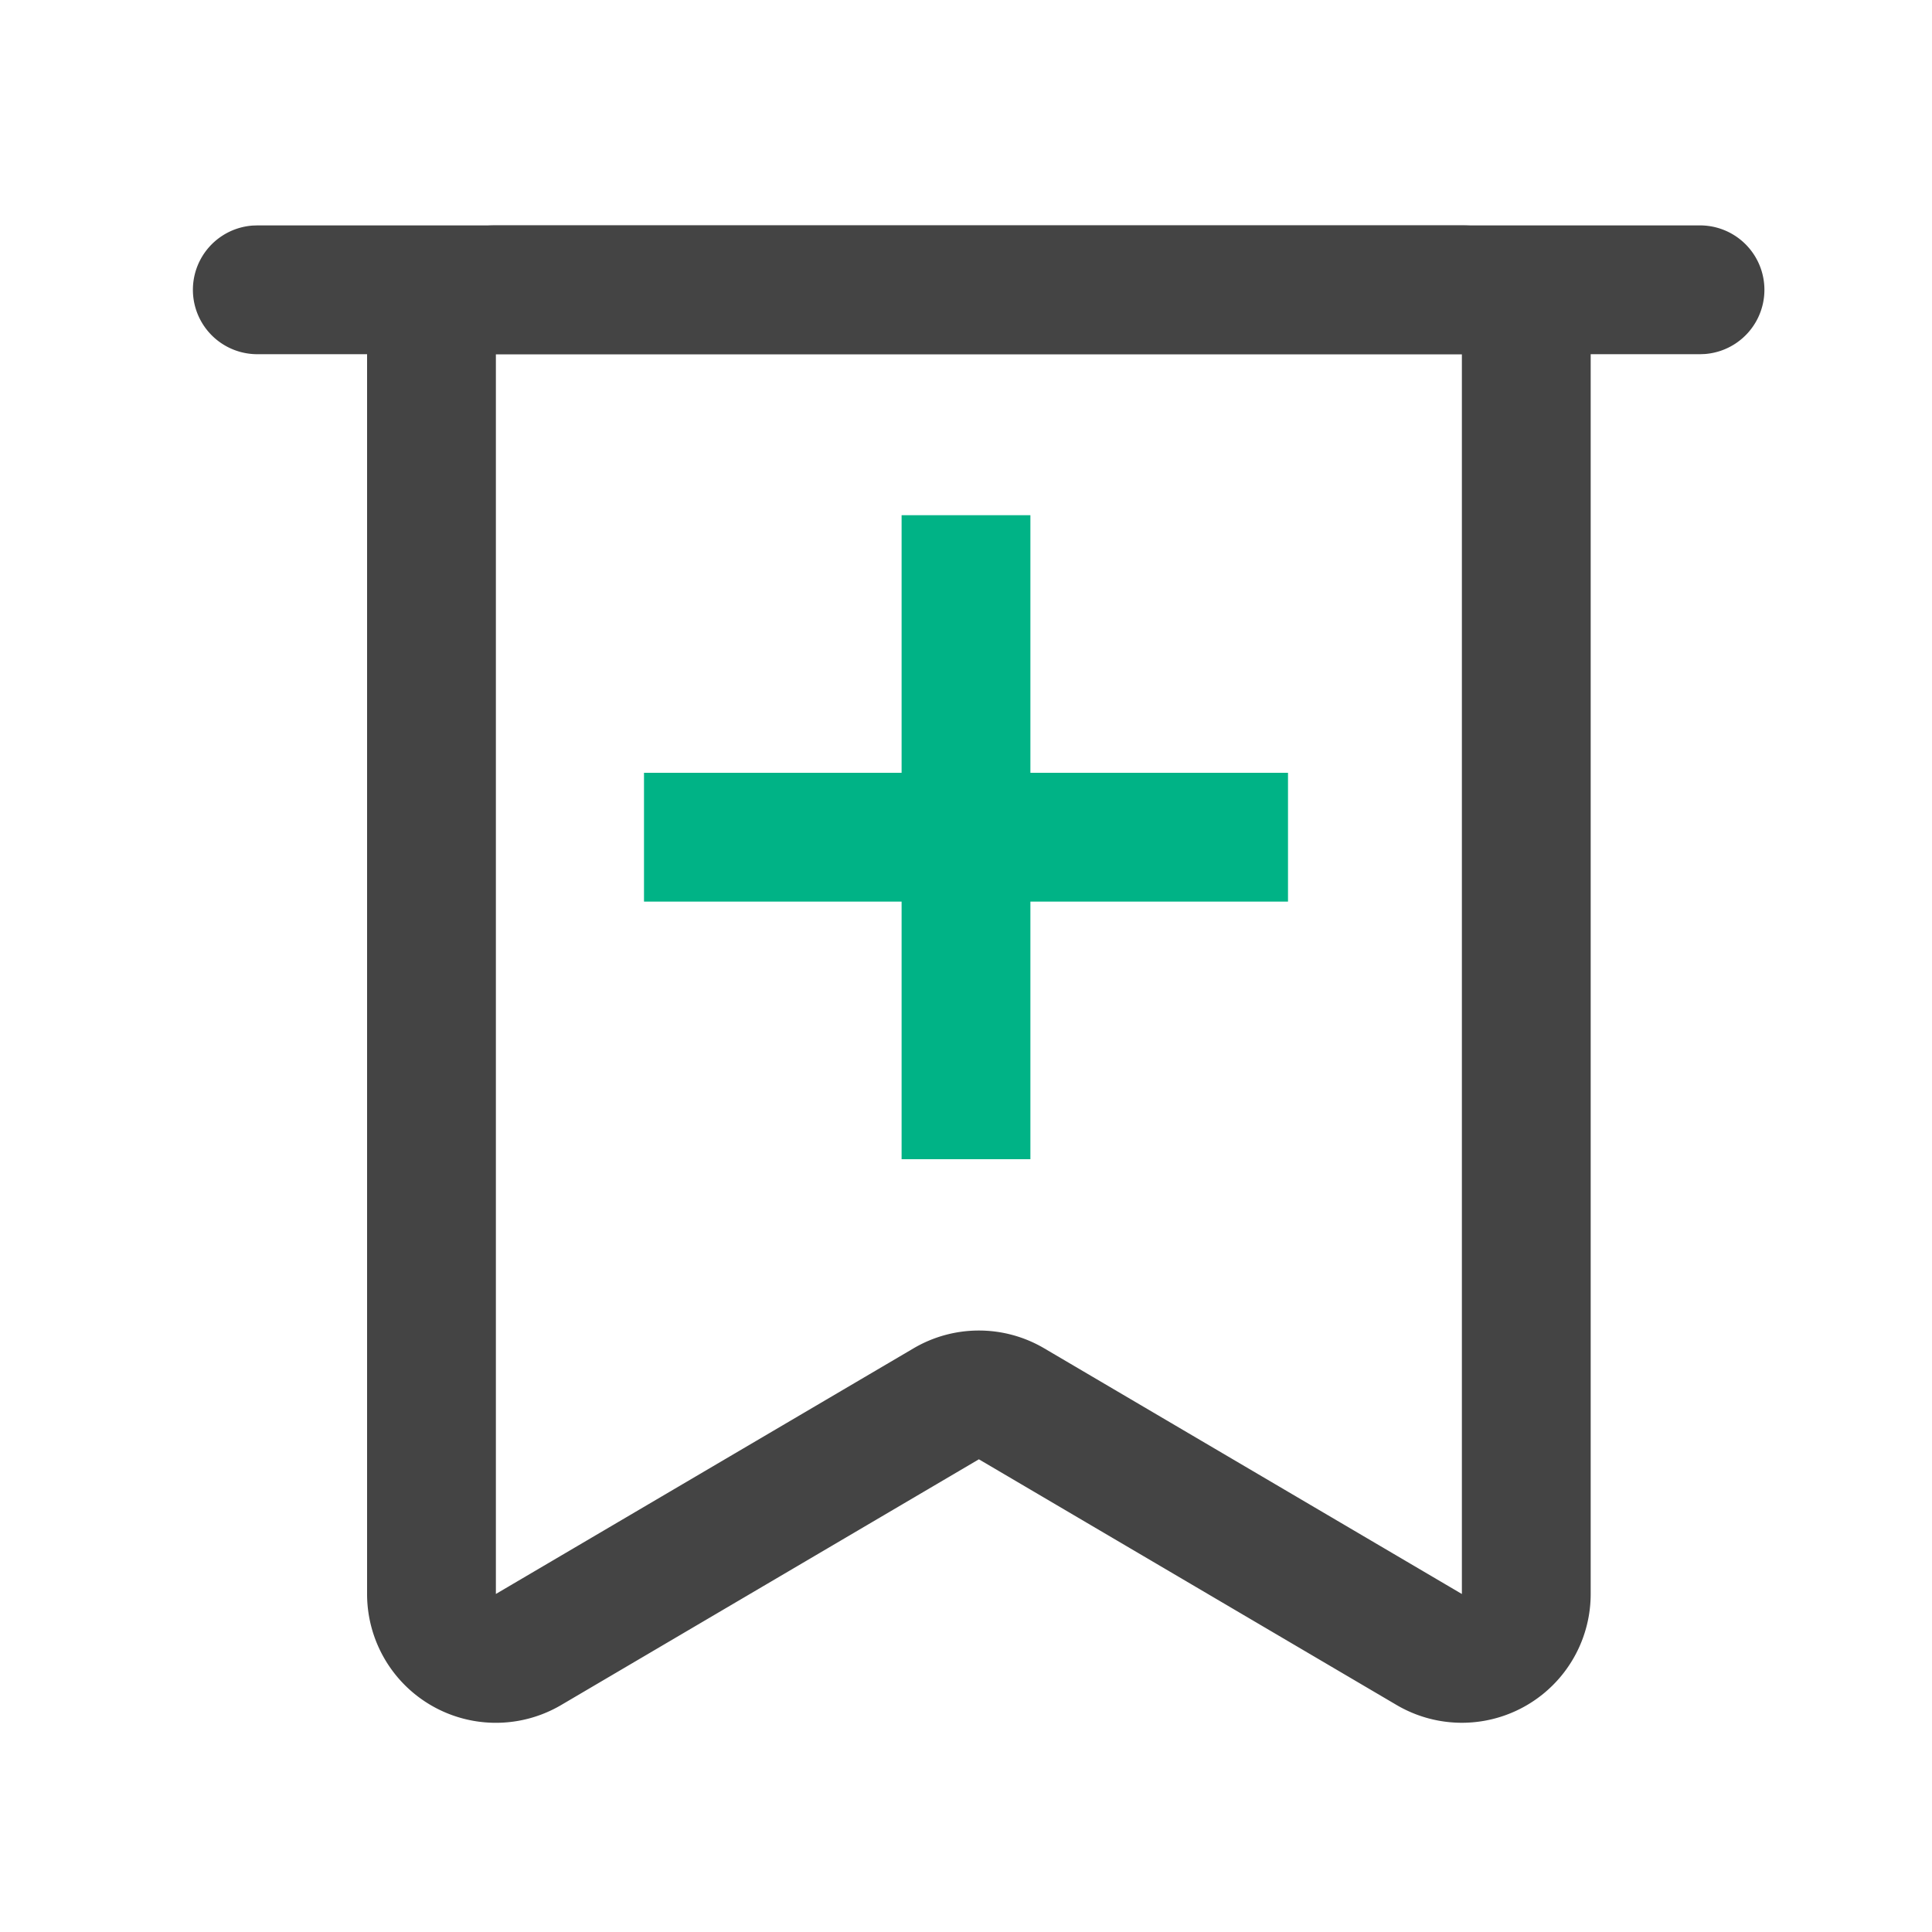<?xml version="1.0" standalone="no"?><!DOCTYPE svg PUBLIC "-//W3C//DTD SVG 1.1//EN" "http://www.w3.org/Graphics/SVG/1.1/DTD/svg11.dtd"><svg t="1682354225596" class="icon" viewBox="0 0 1024 1024" version="1.1" xmlns="http://www.w3.org/2000/svg" p-id="4671" xmlns:xlink="http://www.w3.org/1999/xlink" width="16" height="16"><path d="M774.827 119.467h-512a68.267 68.267 0 0 0-68.267 68.267v657.118a68.267 68.267 0 0 0 102.878 58.846L518.827 773.461l221.389 130.219a68.267 68.267 0 0 0 102.878-58.846V187.733a68.267 68.267 0 0 0-68.267-68.267z m-512 68.267h512v657.118l-221.389-130.219a68.267 68.267 0 0 0-69.222 0L262.827 844.834V187.733z" fill="#444444" p-id="4672"></path><path d="M901.12 119.467a34.133 34.133 0 0 1 2.56 68.164L901.12 187.733H136.533a34.133 34.133 0 0 1-2.56-68.181L136.533 119.467h764.587z" fill="#444444" p-id="4673"></path><path d="M546.133 273.067v136.533h136.533v68.267h-136.533v136.533h-68.267v-136.533h-136.533v-68.267h136.533v-136.533h68.267z" fill="#00B386" p-id="4674"></path></svg>